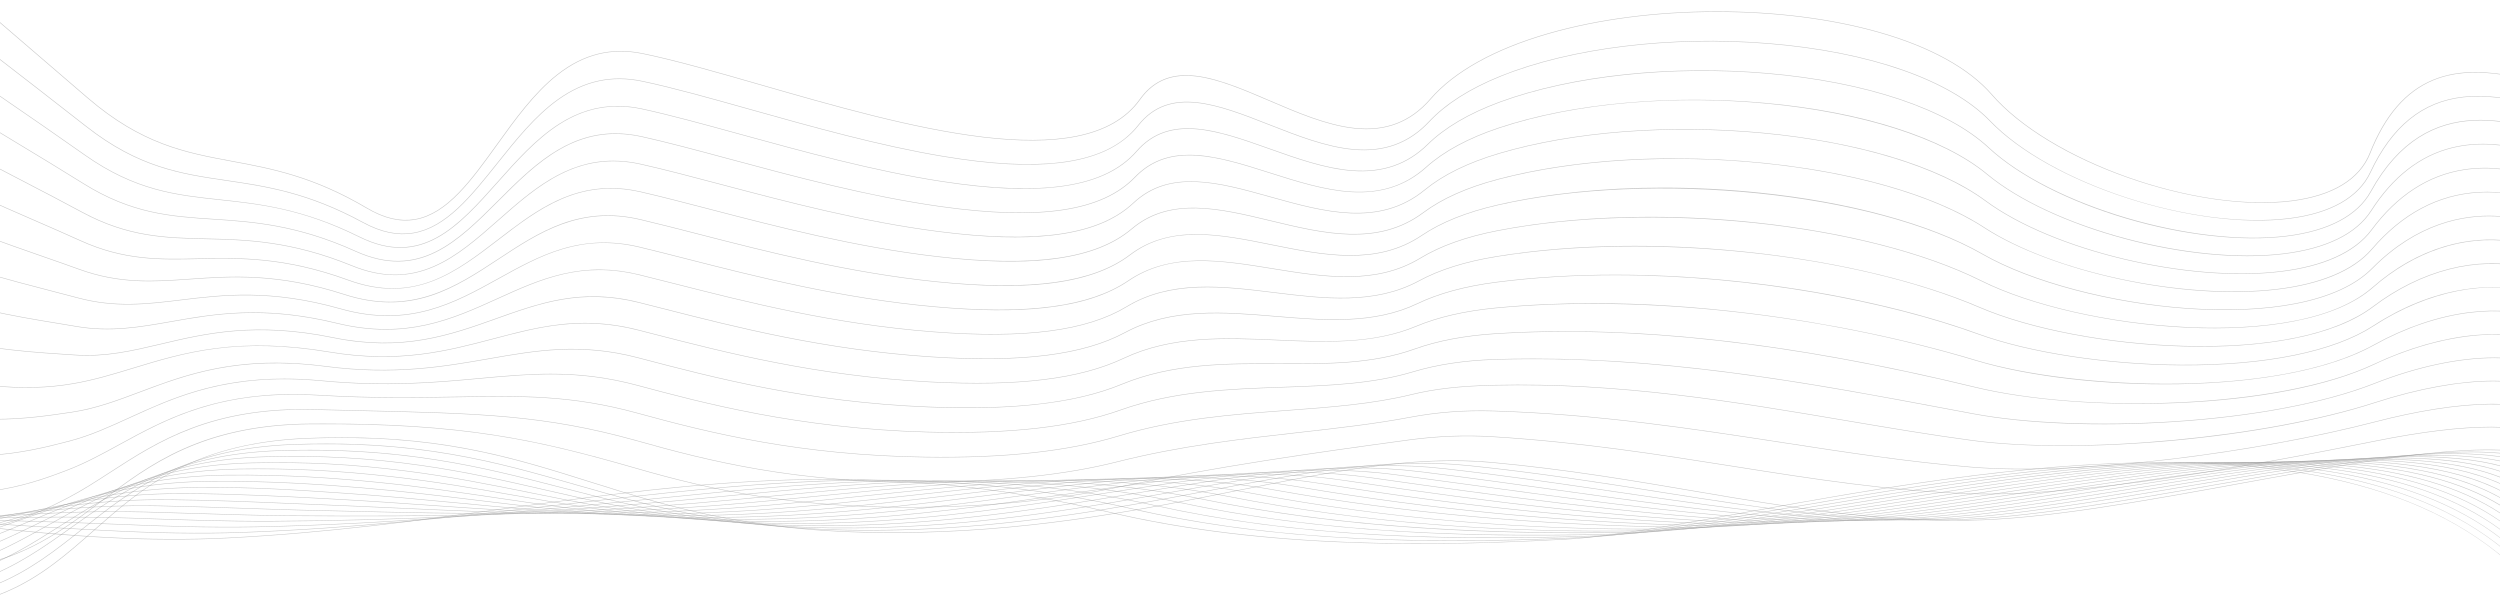 <svg width="1919" height="462" viewBox="0 0 1919 462" fill="none" xmlns="http://www.w3.org/2000/svg">
<g clip-path="url(#clip0_617_502)">
<path d="M-56.333 -31.426L67.323 74.896C108.972 110.707 142.454 116.941 177.903 123.54C208.658 129.265 240.463 135.187 281.722 159.573C294.95 167.39 306.985 170.228 318.521 168.249C343.099 164.03 361.633 138.259 381.256 110.972C395.277 91.474 409.778 71.311 427.566 57.284C447.769 41.352 469.277 36.005 493.328 40.932C518.724 46.135 550.51 55.285 584.158 64.972C694.553 96.751 831.949 136.303 874.763 76.273C884.403 62.752 896.59 57.747 910.402 57.747C929.431 57.747 951.552 67.239 974.415 77.05C996.01 86.317 1018.34 95.899 1039.55 98.221C1063.52 100.842 1082.6 93.519 1097.89 75.841C1116.12 54.764 1147.46 37.378 1188.51 25.56C1226.67 14.574 1271.37 8.76 1317.75 8.749H1317.91C1362.89 8.749 1405.93 14.232 1442.42 24.615C1481.66 35.783 1511.62 52.318 1529.05 72.435C1573.36 123.587 1685.05 163.24 1758.87 154.028C1790.27 150.108 1811.05 137.505 1818.97 117.571C1830.54 88.429 1846.46 70.004 1867.65 61.251C1877.98 56.981 1888.93 55.32 1900.12 55.32C1921.47 55.32 1943.68 61.379 1964.1 66.951C1978.5 70.879 1992.1 74.589 2003.9 75.775L2003.85 76.16C1991.99 74.97 1978.37 71.252 1963.96 67.321C1932.92 58.855 1897.75 49.258 1867.87 61.6C1846.8 70.303 1830.95 88.654 1819.42 117.692C1811.45 137.773 1790.54 150.474 1758.95 154.413C1724.22 158.745 1678.6 152.239 1633.81 136.56C1588.39 120.667 1550.08 97.377 1528.67 72.66C1511.3 52.61 1481.42 36.122 1442.27 24.984C1405.84 14.617 1362.84 9.142 1317.92 9.142H1317.76C1271.43 9.153 1226.79 14.959 1188.67 25.933C1147.71 37.724 1116.45 55.06 1098.28 76.07C1082.88 93.877 1063.65 101.25 1039.5 98.61C1018.2 96.28 995.829 86.683 974.202 77.4C934.951 60.558 897.882 44.65 875.181 76.475C832.173 136.781 694.572 97.175 584.01 65.345C550.372 55.662 518.595 46.516 493.219 41.313C469.339 36.417 447.973 41.737 427.904 57.568C410.163 71.56 395.681 91.699 381.674 111.174C361.995 138.535 343.408 164.38 318.625 168.634C306.951 170.637 294.793 167.779 281.451 159.892C240.272 135.553 208.515 129.642 177.803 123.925C142.283 117.314 108.734 111.069 66.985 75.172L-56.671 -31.15L-56.329 -31.418L-56.333 -31.426Z" fill="#8D8D8D" fill-opacity="0.5"/>
<path d="M-59.117 -0.347C-43.006 12.159 -27.027 24.498 -11.576 36.429C15.339 57.214 40.758 76.845 66.239 96.833C106.53 128.444 139 133.223 173.37 138.283C204.358 142.844 236.395 147.561 278.833 170.614C292.574 178.076 305.122 180.717 317.205 178.679C342.291 174.448 361.377 150.524 381.579 125.193C395.823 107.34 410.547 88.876 428.279 76.211C448.382 61.854 469.558 57.257 493.015 62.161C516.643 67.127 545.696 75.297 576.456 83.945C622.79 96.973 675.31 111.738 724.291 119.87C760.757 125.92 789.944 127.491 813.519 124.668C841.404 121.332 861.032 111.995 873.523 96.133C897.721 65.419 935.004 80.064 974.472 95.569C995.748 103.926 1017.75 112.57 1038.7 114.499C1062.36 116.677 1081.35 109.739 1096.78 93.282C1109.59 79.629 1128.06 67.873 1151.67 58.342C1205.74 36.522 1282.67 27.123 1357.46 33.201C1435.31 39.528 1497.43 61.27 1527.87 92.855C1574.35 141.063 1683.6 176.649 1757.1 167.514C1788.8 163.575 1810.29 151.396 1819.25 132.29C1835.92 96.755 1859.35 77.782 1890.88 74.29C1918.01 71.288 1946.2 80.1 1971.07 87.873C1982.23 91.361 1992.77 94.655 2001.81 96.366L2001.7 96.743C1992.63 95.024 1982.07 91.727 1970.9 88.235C1946.08 80.477 1917.95 71.68 1890.94 74.671C1859.6 78.144 1836.3 97.035 1819.69 132.426C1810.67 151.672 1789.04 163.937 1757.17 167.899C1722.54 172.204 1677.21 166.441 1632.81 152.088C1588.09 137.629 1549.7 116.129 1527.5 93.096C1497.13 61.597 1435.13 39.906 1357.41 33.59C1282.7 27.52 1205.87 36.903 1151.88 58.692C1128.33 68.2 1109.92 79.917 1097.16 93.523C1081.62 110.097 1062.48 117.085 1038.65 114.888C1017.61 112.948 995.573 104.291 974.263 95.919C934.985 80.488 897.887 65.917 873.917 96.343C867.493 104.501 858.932 111.073 848.474 115.88C838.71 120.363 826.97 123.451 813.581 125.053C789.953 127.88 760.714 126.309 724.191 120.251C675.177 112.115 622.643 97.346 576.294 84.315C545.544 75.67 516.5 67.504 492.886 62.538C469.591 57.669 448.557 62.239 428.583 76.506C410.899 89.133 396.194 107.573 381.969 125.407C361.709 150.808 342.571 174.798 317.29 179.06C305.079 181.121 292.413 178.461 278.563 170.94C236.205 147.931 204.215 143.221 173.28 138.668C138.833 133.597 106.297 128.81 65.902 97.113C40.426 77.125 15.002 57.494 -11.909 36.709C-27.36 24.778 -43.334 12.439 -59.45 -0.067L-59.122 -0.351L-59.117 -0.347Z" fill="#8D8D8D" fill-opacity="0.5"/>
<path d="M-61.902 30.728C-40.26 45.898 -19.554 60.131 0.468 73.897C22.955 89.359 44.198 103.961 65.151 118.765C103.959 146.185 135.337 149.545 168.562 153.103C198.381 156.295 232.181 159.916 275.95 181.658C323.443 205.255 351.841 173.351 381.897 139.574C396.351 123.331 411.298 106.539 428.973 95.203C443.417 85.944 458.302 81.352 474.072 81.352C480.144 81.352 486.344 82.032 492.706 83.385C514.476 88.079 540.736 95.301 568.536 102.946C616.547 116.148 670.968 131.116 723.141 139.099C800.838 150.991 848.232 143.649 872.292 115.989C883.462 103.16 896.908 98.505 911.813 98.505C930.922 98.505 952.427 106.158 974.629 114.056C995.587 121.515 1017.26 129.222 1037.94 130.774C1061.27 132.524 1080.16 125.967 1095.7 110.727C1108.89 97.789 1127.59 86.811 1151.28 78.105C1178.76 68.002 1212.36 60.691 1248.44 56.958C1283.3 53.353 1320.53 53.053 1356.09 56.094C1432.47 62.623 1494.67 83.467 1526.73 113.27C1574.42 157.602 1683.29 189.902 1755.16 181.035C1787.23 177.077 1809.51 165.309 1819.57 147.001C1863.37 67.286 1933.2 92.928 1979.41 109.895C1986.78 112.598 1993.73 115.153 1999.75 116.957L1999.59 117.322C1993.55 115.514 1986.59 112.959 1979.22 110.249C1933.18 93.344 1863.61 67.799 1820 147.161C1809.87 165.593 1787.47 177.442 1755.23 181.42C1720.7 185.683 1675.67 180.651 1631.71 167.615C1587.71 154.573 1549.32 134.857 1526.37 113.527C1494.39 83.794 1432.31 63.001 1356.04 56.479C1282.5 50.191 1206.02 58.408 1151.48 78.459C1127.86 87.142 1109.21 98.081 1096.07 110.976C1080.43 126.321 1061.4 132.924 1037.91 131.162C1017.14 129.607 995.44 121.884 974.449 114.414C935.113 100.418 897.958 87.196 872.687 116.214C859.53 131.341 839.57 140.293 811.661 143.583C788.167 146.352 759.189 145.01 723.065 139.48C670.863 131.489 616.428 116.521 568.398 103.311C540.603 95.67 514.353 88.449 492.597 83.759C469.871 78.913 449.161 82.755 429.282 95.503C411.659 106.803 396.731 123.576 382.297 139.795C352.103 173.721 323.586 205.764 275.717 181.98C232.039 160.277 199.745 156.82 168.515 153.48C135.223 149.914 103.774 146.546 64.857 119.053C43.904 104.249 22.666 89.646 0.178 74.189C-19.844 60.422 -40.545 46.19 -62.191 31.02L-61.883 30.724L-61.902 30.728Z" fill="#8D8D8D" fill-opacity="0.5"/>
<path d="M-64.686 61.807C-37.78 78.828 -13.126 93.714 10.711 108.11C29.308 119.341 46.868 129.945 64.058 140.698C101.237 163.952 131.445 165.935 163.421 168.031C193.587 170.011 227.781 172.251 273.051 192.698C321.628 214.638 351.043 185.239 382.182 154.114C407.682 128.627 433.938 102.39 472.437 102.386C478.742 102.386 485.37 103.09 492.387 104.614C512.191 108.989 535.591 115.292 560.368 121.969C610.052 135.358 666.364 150.532 721.977 158.333C798.591 169.081 845.956 161.934 871.047 135.844C883.096 123.334 897.293 118.851 912.863 118.851C931.934 118.851 953.068 125.574 974.871 132.512C1016.6 145.788 1059.75 159.515 1094.6 128.168C1108.18 115.95 1127.12 105.753 1150.87 97.863C1179.15 88.468 1211.88 82.071 1248.15 78.851C1282.69 75.783 1319.52 75.83 1354.68 78.987C1429.5 85.703 1491.78 105.641 1525.56 133.686C1575.15 174.864 1681.4 203.333 1752.93 194.603C1785.5 190.629 1808.64 179.258 1819.86 161.716C1836.57 135.58 1857.54 119.263 1882.19 113.216C1899.86 108.88 1919.19 109.63 1941.28 115.506C1959.93 120.468 1976.6 128.028 1989.99 134.102C1992.72 135.339 1995.29 136.502 1997.67 137.552L1997.45 137.894C1995.06 136.844 1992.49 135.677 1989.77 134.441C1962.86 122.238 1922.2 103.797 1882.33 113.585C1857.81 119.601 1836.93 135.856 1820.28 161.895C1808.99 179.55 1785.73 190.994 1753.01 194.988C1735.33 197.146 1715.38 197.135 1693.72 194.949C1672.96 192.857 1651.65 188.887 1630.39 183.155C1587.17 171.504 1548.85 153.573 1525.23 133.962C1455.76 76.281 1270.43 58.579 1151.06 98.229C1127.37 106.096 1108.5 116.257 1094.96 128.432C1079.26 142.556 1060.37 148.774 1037.23 147.437C1016.76 146.255 995.383 139.453 974.715 132.877C935.279 120.332 898.034 108.479 871.437 136.089C846.227 162.303 798.714 169.494 721.911 158.722C666.264 150.917 609.933 135.736 560.235 122.347C535.467 115.674 512.072 109.37 492.283 104.995C442.742 94.219 412.153 124.797 382.572 154.363C351.304 185.616 321.771 215.14 272.847 193.04C227.667 172.636 193.53 170.396 163.411 168.42C131.36 166.317 101.085 164.333 63.797 141.009C46.612 130.26 29.051 119.652 10.455 108.425C-13.387 94.029 -38.041 79.139 -64.952 62.114L-64.662 61.807H-64.686Z" fill="#8D8D8D" fill-opacity="0.5"/>
<path d="M-67.47 92.882C-35.471 111.136 -7.538 125.664 19.477 139.714C34.648 147.6 48.973 155.051 62.97 162.63C98.353 181.786 127.288 182.436 157.924 183.124C188.512 183.808 223.182 184.586 270.163 203.742C292.764 212.954 312.705 213.16 332.926 204.387C350.815 196.626 366.166 183.093 382.42 168.767C407.787 146.403 433.895 123.397 470.722 123.393C477.464 123.393 484.553 124.163 492.074 125.847C510.138 129.895 531.058 135.432 553.208 141.293C604.189 154.779 661.969 170.065 720.818 177.575C796.32 187.207 843.666 180.258 869.812 155.708C882.645 143.684 898.072 138.469 918.36 139.302C936.263 140.037 955.187 145.333 975.223 150.945C1016.22 162.42 1058.61 174.285 1093.5 145.617C1107.49 134.122 1126.65 124.707 1150.45 117.634C1206.98 100.834 1280.89 95.102 1353.23 101.911C1388.25 105.209 1421.95 111.47 1450.68 120.021C1481.3 129.137 1506.1 140.604 1524.39 154.11C1575.7 192.002 1679.2 216.785 1750.37 208.229C1783.57 204.24 1807.7 193.246 1820.15 176.435C1839.79 149.933 1863.74 134.336 1891.36 130.07C1930.69 123.996 1969.74 141.993 1995.59 158.158L1995.3 158.465C1969.53 142.347 1930.6 124.4 1891.45 130.447C1863.97 134.69 1840.12 150.229 1820.55 176.63C1814.06 185.395 1804.48 192.601 1792.09 198.045C1780.53 203.124 1766.52 206.678 1750.44 208.611C1679.14 217.181 1575.48 192.356 1524.07 154.394C1488.54 128.16 1426.25 109.168 1353.17 102.293C1280.91 95.491 1207.08 101.215 1150.62 117.995C1126.88 125.049 1107.77 134.433 1093.83 145.889C1058.74 174.732 1016.2 162.825 975.066 151.31C935.493 140.235 898.12 129.77 870.164 155.961C855.824 169.424 835.408 177.505 807.742 180.674C784.461 183.342 756.001 182.451 720.737 177.952C661.85 170.439 604.051 155.148 553.056 141.658C530.911 135.798 509.996 130.264 491.941 126.22C443.611 115.386 412.676 142.654 382.762 169.027C366.484 183.38 351.105 196.933 333.145 204.73C323.481 208.926 313.997 211.026 304.158 211.154C293.149 211.298 281.955 208.988 269.944 204.088C223.064 184.975 188.446 184.197 157.905 183.513C127.198 182.824 98.196 182.175 62.7 162.957C48.707 155.382 34.382 147.931 19.216 140.044C-7.804 125.994 -35.742 111.462 -67.751 93.205L-67.48 92.886L-67.47 92.882Z" fill="#8D8D8D" fill-opacity="0.5"/>
<path d="M1285.64 121.577C1377.8 121.577 1471.34 140.655 1523.22 174.526C1576.01 208.999 1676.57 230.255 1747.38 221.91C1781.38 217.901 1806.64 207.265 1820.45 191.146C1843.79 163.886 1871.46 149.175 1902.71 147.413C1920.16 146.429 1938.83 149.696 1956.69 156.855C1970.61 162.436 1984.03 170.423 1993.5 178.764L1993.16 179.029C1978.76 166.348 1943.51 145.5 1902.74 147.798C1871.65 149.552 1844.09 164.209 1820.83 191.368C1813.64 199.775 1803.42 206.705 1790.47 211.966C1778.39 216.878 1763.91 220.35 1747.45 222.291C1712.66 226.39 1669.88 223.547 1626.97 214.28C1585.54 205.336 1547.62 190.952 1522.92 174.825C1444.39 123.548 1270.22 106.228 1150.19 137.758C1126.41 144.003 1107.07 152.613 1092.72 163.338C1057.7 189.517 1015.94 179.445 975.556 169.704C935.802 160.118 898.258 151.061 868.914 175.824C853.981 188.459 833.332 196.112 805.794 199.223C782.584 201.848 754.39 201.179 719.592 197.178C656.842 189.968 594.706 173.783 544.775 160.779C525.651 155.797 507.582 151.092 491.632 147.437C444.433 136.614 413.151 160.643 382.895 183.882C366.893 196.174 350.344 208.883 331.853 215.882C321.894 219.65 312.154 221.525 302.067 221.618C290.769 221.712 279.323 219.6 267.074 215.128C218.25 197.31 183.063 198.111 152.018 198.819C122.774 199.484 95.151 200.113 61.645 184.893C50.403 179.787 38.929 174.798 26.785 169.513C-1.48 157.221 -33.513 143.284 -70.506 124.279L-70.254 123.949C-33.275 142.945 -1.247 156.875 27.008 169.167C39.157 174.452 50.631 179.441 61.878 184.551C95.274 199.717 122.831 199.091 152.009 198.426C183.101 197.718 218.345 196.913 267.269 214.77C317.917 233.257 349.323 209.135 382.567 183.594C407.744 164.255 433.638 144.368 468.831 144.368C476.058 144.368 483.674 145.205 491.756 147.059C507.715 150.719 525.784 155.424 544.913 160.406C594.824 173.406 656.942 189.583 719.649 196.789C794.015 205.336 841.333 198.585 868.567 175.548C881.505 164.629 896.666 159.503 916.108 159.5C916.892 159.5 917.681 159.507 918.479 159.523C936.633 159.9 955.605 164.477 975.689 169.319C1015.95 179.029 1057.58 189.069 1092.4 163.038C1106.8 152.274 1126.19 143.637 1150.04 137.373C1190.93 126.632 1238.1 121.557 1285.64 121.553V121.577Z" fill="#8D8D8D" fill-opacity="0.5"/>
<path d="M1276.54 144.034C1300.75 144.034 1325.49 145.294 1350.21 147.845C1384.46 151.376 1416.67 157.182 1445.94 165.1C1476.16 173.274 1501.77 183.314 1522.05 194.946C1559.05 216.159 1620.83 232.511 1679.46 236.606C1710.14 238.748 1738.74 237.446 1762.18 232.845C1788.44 227.689 1808.14 218.612 1820.74 205.865C1855.37 170.847 1891.24 164.695 1915.24 165.698C1950.3 167.165 1979.3 184.186 1991.41 199.379L1991.01 199.593C1978.97 184.477 1950.1 167.546 1915.22 166.087C1891.33 165.088 1855.61 171.22 1821.11 206.11C1808.44 218.924 1788.65 228.047 1762.29 233.222C1738.79 237.834 1710.14 239.137 1679.41 236.995C1650.52 234.976 1620.48 230.006 1592.56 222.626C1564.55 215.222 1540.07 205.764 1521.77 195.268C1438.78 147.686 1268.42 130.408 1149.76 157.536C1125.95 162.98 1106.38 170.808 1091.6 180.806C1056.76 204.376 1015.79 196.097 976.168 188.09C936.191 180.013 898.433 172.383 867.655 195.712C852.123 207.518 831.246 214.747 803.831 217.804C780.669 220.39 752.737 219.939 718.433 216.427C651.502 209.579 587.593 193.137 536.246 179.923C520.192 175.794 505.026 171.889 491.314 168.677C445.155 157.855 413.503 178.726 382.886 198.908C366.465 209.731 349.489 220.926 330.484 227.09C309.151 234.008 287.471 233.712 264.204 226.192C213.162 209.688 177.304 212.219 145.67 214.448C118.018 216.4 91.905 218.239 60.59 206.853C51.748 203.637 42.787 200.522 33.294 197.221C2.986 186.678 -31.366 174.728 -73.272 155.382L-73.039 155.043C-31.157 174.378 3.185 186.324 33.479 196.863C42.972 200.164 51.938 203.283 60.78 206.499C91.986 217.843 118.042 216.007 145.628 214.059C177.314 211.823 213.233 209.291 264.38 225.826C315.988 242.513 349.846 220.191 382.591 198.605C397.928 188.494 413.788 178.037 431.296 171.672C450.957 164.524 470.632 163.42 491.447 168.3C505.168 171.516 520.334 175.42 536.393 179.55C587.726 192.756 651.606 209.194 718.499 216.038C791.687 223.528 838.981 216.975 867.336 195.42C881.224 184.889 897.992 179.772 918.583 179.772C918.612 179.772 918.64 179.772 918.674 179.772C937.104 179.783 957.026 183.812 976.287 187.705C1015.8 195.688 1056.65 203.944 1091.31 180.499C1106.14 170.466 1125.77 162.611 1149.64 157.155C1187.65 148.464 1231.17 144.034 1276.54 144.03V144.034Z" fill="#8D8D8D" fill-opacity="0.5"/>
<path d="M1266.61 166.456C1293.57 166.456 1321.18 167.926 1348.65 170.893C1417.04 178.274 1478.2 194.066 1520.88 215.361C1559.25 234.505 1619.4 248.182 1677.86 251.052C1716.18 252.93 1785.75 251.476 1821.04 220.572C1838.22 205.53 1856.85 194.945 1876.41 189.12C1893.46 184.033 1910.75 182.657 1927.77 185.017C1959.65 189.443 1981.65 205.768 1989.32 219.989L1988.89 220.144C1981.27 206.02 1959.39 189.796 1927.69 185.398C1891.05 180.316 1853.3 192.9 1821.39 220.836C1807.68 232.841 1787.25 241.544 1760.68 246.7C1736.99 251.297 1708.34 252.934 1677.83 251.437C1649.22 250.033 1619.39 245.938 1591.56 239.6C1563.85 233.284 1539.32 225.017 1520.63 215.692C1431.1 171.022 1268.01 154.152 1149.34 177.294C1125.52 181.937 1105.73 188.992 1090.5 198.251C1055.94 219.273 1015.77 212.736 976.929 206.417C936.681 199.868 898.666 193.685 866.405 215.575C850.265 226.561 829.156 233.362 801.879 236.368C778.735 238.919 751.064 238.686 717.288 235.652C645.824 229.236 580.219 212.491 527.504 199.036C514.562 195.735 502.341 192.612 491.005 189.894C445.783 179.048 415.128 196.053 382.672 214.054C348.929 232.771 314.035 252.125 261.339 237.227C207.769 222.081 171.147 226.533 138.833 230.457C112.925 233.607 88.456 236.578 59.54 228.789C52.826 226.981 46.084 225.242 38.948 223.403C6.987 215.159 -29.242 205.814 -76.032 186.46L-75.818 186.114C-29.061 205.456 7.148 214.797 39.091 223.034C46.227 224.873 52.969 226.615 59.687 228.423C88.499 236.185 112.915 233.218 138.762 230.076C171.132 226.141 207.817 221.684 261.496 236.862C313.964 251.697 348.758 232.398 382.406 213.736C398.009 205.083 414.139 196.131 431.657 190.924C451.285 185.087 470.741 184.628 491.138 189.52C502.479 192.239 514.704 195.361 527.646 198.663C580.343 212.114 645.924 228.851 717.34 235.264C789.302 241.723 836.572 235.369 866.101 215.272C880.664 205.39 897.944 200.389 918.935 199.989C937.664 199.627 957.672 202.886 977.019 206.032C1015.76 212.336 1055.82 218.853 1090.21 197.936C1105.49 188.642 1125.35 181.568 1149.23 176.913C1184.84 169.968 1224.94 166.452 1266.62 166.452L1266.61 166.456Z" fill="#8D8D8D" fill-opacity="0.5"/>
<path d="M1254.4 188.735C1284.87 188.735 1315.99 190.508 1347.05 194.016C1412.99 201.467 1474.31 216.298 1519.71 235.781C1558.75 252.534 1618.7 263.932 1676.16 265.522C1741.6 267.334 1793.16 256.597 1821.34 235.287C1858.35 207.304 1901.17 196.303 1938.81 205.103C1963.23 210.811 1981.78 224.41 1987.22 240.603L1986.77 240.708C1981.36 224.648 1962.94 211.15 1938.68 205.48C1901.2 196.719 1858.55 207.689 1821.67 235.579C1806.88 246.763 1785.79 255.038 1759.01 260.179C1734.75 264.834 1706.87 266.766 1676.15 265.915C1618.62 264.32 1558.59 252.911 1519.49 236.131C1422.4 194.467 1266.55 178.041 1148.91 197.069C1125.12 200.918 1105.09 207.191 1089.39 215.715C1055.21 234.26 1015.87 229.419 977.836 224.733C939.052 219.958 898.942 215.019 865.151 235.454C834.277 254.186 786.927 260.366 716.133 254.898C639.771 248.999 572.56 231.892 518.552 218.146C508.751 215.649 499.495 213.292 490.682 211.134C446.248 200.234 415.094 214.377 382.111 229.353C347.551 245.044 311.817 261.268 258.46 248.291C202.039 234.568 164.561 241.186 131.497 247.023C107.489 251.262 84.811 255.267 58.475 250.749C53.691 249.928 48.935 249.147 43.899 248.318C10.607 242.847 -27.133 236.648 -78.812 217.558L-78.617 217.204C-26.99 236.275 10.721 242.473 43.989 247.941C49.025 248.769 53.781 249.551 58.57 250.372C84.807 254.871 107.437 250.877 131.393 246.646C150.065 243.348 170.153 239.802 194.252 239.802C212.891 239.802 233.934 241.921 258.593 247.922C311.76 260.856 347.403 244.671 381.878 229.018C398.527 221.459 414.253 214.319 431.828 210.24C451.745 205.616 470.489 205.783 490.815 210.769C499.628 212.931 508.884 215.287 518.69 217.784C572.674 231.527 639.861 248.625 716.176 254.521C786.841 259.977 834.087 253.825 864.866 235.151C880.103 225.935 897.901 221.054 919.277 220.222C938.329 219.483 958.451 221.96 977.907 224.356C1015.86 229.03 1055.1 233.86 1089.12 215.396C1104.88 206.845 1124.97 200.549 1148.82 196.691C1179.16 191.784 1212.1 189.124 1246.74 188.782C1249.29 188.758 1251.85 188.743 1254.41 188.743L1254.4 188.735Z" fill="#8D8D8D" fill-opacity="0.5"/>
<path d="M1240.01 210.874C1274.18 210.874 1309.64 212.993 1345.42 217.228C1408.4 224.679 1469.88 238.523 1518.53 256.205C1558.07 270.574 1617.79 279.693 1674.39 280.008C1739.04 280.369 1791.34 269.714 1821.64 250.006C1843.93 235.513 1867.1 226.195 1890.51 222.318C1911.09 218.908 1930.78 219.985 1947.46 225.433C1957.75 228.793 1966.61 233.813 1973.1 239.95C1979.63 246.129 1983.78 253.483 1985.12 261.217L1984.65 261.272C1981.95 245.6 1968.33 232.67 1947.29 225.795C1910.76 213.864 1863.9 223.03 1821.94 250.313C1791.55 270.076 1739.15 280.75 1674.39 280.4C1617.73 280.085 1557.94 270.951 1518.34 256.562C1449.9 231.69 1345.29 211.243 1239.88 211.243C1209.18 211.243 1178.44 212.974 1148.48 216.835C1124.75 219.892 1104.49 225.39 1088.26 233.172C1054.57 249.322 1016.11 246.11 978.915 243.006C939.764 239.736 899.284 236.357 863.882 255.33C831.678 272.65 784.361 278.623 714.969 274.136C633.338 268.855 564.649 251.309 509.454 237.212C502.793 235.513 496.502 233.903 490.359 232.363C446.486 221.354 414.686 232.713 381.014 244.737C345.774 257.325 309.332 270.34 255.581 259.335C195.977 247.132 157.601 256.216 123.748 264.227C101.788 269.422 81.049 274.334 57.421 272.689C54.423 272.479 51.406 272.281 48.355 272.078C13.985 269.807 -24.966 267.229 -81.582 248.641L-81.406 248.279C-24.857 266.848 14.056 269.422 48.393 271.693C51.444 271.896 54.461 272.094 57.459 272.304C80.996 273.941 101.698 269.041 123.61 263.854C157.525 255.827 195.962 246.732 255.69 258.958C309.284 269.928 345.65 256.94 380.819 244.379C404.922 235.769 428.07 227.502 455.371 227.502C466.303 227.502 477.896 228.828 490.492 231.986C496.64 233.529 502.93 235.136 509.592 236.835C564.763 250.924 633.423 268.462 715.002 273.743C784.28 278.227 831.503 272.269 863.616 254.999C899.156 235.948 939.722 239.335 978.957 242.614C1016.07 245.713 1054.46 248.921 1088.01 232.833C1104.3 225.029 1124.61 219.514 1148.4 216.45C1177.22 212.736 1208.04 210.878 1240 210.878L1240.01 210.874Z" fill="#8D8D8D" fill-opacity="0.5"/>
<path d="M1222.8 232.736C1261.44 232.736 1301.89 235.338 1343.77 240.533C1403.6 247.953 1463.63 260.436 1517.37 276.625C1592.24 299.183 1748.12 305.763 1821.95 264.725C1846.19 251.251 1871.78 242.575 1895.94 239.627C1918.01 236.94 1938 238.997 1953.75 245.577C1972.04 253.218 1982.43 266.09 1983.01 281.82L1982.54 281.832C1981.96 266.25 1971.66 253.498 1953.53 245.923C1937.87 239.378 1917.98 237.333 1896.01 240.012C1871.92 242.948 1846.4 251.605 1822.22 265.044C1789.6 283.177 1736.45 293.774 1672.58 294.886C1615.75 295.874 1557.67 289.181 1517.2 276.99C1397.59 240.949 1259.59 225.849 1148.05 236.598C1124.45 238.873 1103.96 243.59 1087.15 250.621C1054.05 264.461 1016.53 262.816 980.245 261.221C940.662 259.483 899.73 257.687 862.633 275.194C828.97 291.13 781.686 296.904 713.824 293.362C626.572 288.808 556.567 270.741 500.317 256.228C496.835 255.33 493.409 254.447 490.05 253.584C446.396 242.377 413.669 251.021 379.023 260.171C343.322 269.602 306.405 279.351 252.721 270.379C181.761 258.523 141.399 270.827 102.368 282.726C86.959 287.424 72.406 291.861 56.428 294.626C17.159 301.419 -24.937 296.963 -84.332 279.728L-84.175 279.362C-24.87 296.574 17.145 301.026 56.323 294.248C72.268 291.491 86.807 287.058 102.197 282.364C121.377 276.516 141.214 270.469 165.198 267.354C192.361 263.823 221.02 264.69 252.816 270.002C306.381 278.954 343.237 269.217 378.876 259.806C401.853 253.736 423.998 247.891 449.037 247.891C461.832 247.891 475.378 249.415 490.193 253.218C493.552 254.082 496.977 254.964 500.46 255.863C556.686 270.372 626.662 288.431 713.857 292.981C781.619 296.519 828.823 290.76 862.395 274.863C899.612 257.298 940.615 259.098 980.269 260.84C1018.16 262.505 1053.95 264.076 1086.93 250.282C1103.79 243.228 1124.34 238.499 1147.99 236.217C1172.04 233.899 1197.02 232.744 1222.79 232.74L1222.8 232.736Z" fill="#8D8D8D" fill-opacity="0.5"/>
<path d="M1202.13 254.26C1294.61 254.26 1397.96 268.372 1516.19 297.04C1599.91 317.343 1748.58 314.127 1822.25 279.436C1848.59 267.031 1875.6 259.323 1900.35 257.149C1923.61 255.108 1943.62 257.947 1958.21 265.359C1966 269.321 1971.92 274.454 1975.79 280.622C1979.8 286.999 1981.52 294.334 1980.89 302.418L1980.42 302.395C1981.64 286.474 1973.87 273.782 1957.95 265.689C1946.29 259.763 1931.44 256.866 1914.69 256.866C1887.14 256.866 1854.48 264.701 1822.48 279.77C1787.44 296.27 1733.55 306.777 1670.72 309.367C1614.31 311.689 1556.49 307.221 1516.05 297.413C1374.09 262.99 1253.58 249.559 1147.62 256.356C1124.22 257.857 1103.5 261.797 1086.02 268.069C1053.65 279.685 1018.81 279.533 981.913 279.374C941.793 279.199 900.306 279.02 861.364 295.061C842.635 302.799 820.608 307.929 794.02 310.74C770.516 313.225 743.904 313.832 712.66 312.591C619.498 308.897 548.376 290.211 491.224 275.197L489.718 274.8C445.664 263.228 411.484 269.216 375.293 275.559C341.217 281.532 302.595 288.298 249.827 281.415C182.977 272.697 142.939 287.746 107.613 301.026C90.072 307.621 73.499 313.847 55.321 316.554C19.863 321.831 -20.328 327.812 -87.121 310.798L-86.979 310.425C-20.3 327.411 19.829 321.438 55.236 316.169C73.357 313.47 89.9 307.252 107.418 300.668C135.503 290.11 166.567 278.436 211.675 278.436C223.406 278.436 236.077 279.226 249.903 281.03C302.58 287.902 341.156 281.143 375.194 275.178C411.446 268.823 445.688 262.823 489.86 274.427L491.366 274.824C548.49 289.83 619.583 308.508 712.679 312.198C778.75 314.816 825.93 309.259 861.146 294.707C900.187 278.623 941.732 278.802 981.908 278.981C1018.75 279.14 1053.54 279.292 1085.82 267.707C1103.35 261.419 1124.12 257.468 1147.57 255.963C1165.33 254.824 1183.5 254.252 1202.11 254.252L1202.13 254.26Z" fill="#8D8D8D" fill-opacity="0.5"/>
<path d="M1914.63 274.459C1933.69 274.459 1949.88 277.857 1961.43 284.775C1975.65 293.288 1981.65 306.513 1978.78 323.025L1978.31 322.971C1981.15 306.611 1975.22 293.509 1961.15 285.09C1949.68 278.219 1933.58 274.844 1914.63 274.844C1888.01 274.844 1855.75 281.509 1822.76 294.509C1785.02 309.379 1730.38 319.801 1668.89 323.853C1611.68 327.625 1555.56 325.436 1514.92 317.849C1508.06 316.57 1501.13 315.267 1494.12 313.949C1389.78 294.342 1271.53 272.121 1147.2 276.127C1124.12 276.87 1103.16 280.035 1084.91 285.526C1053.47 294.991 1019.84 296.173 984.241 297.422C943.394 298.853 901.161 300.334 860.119 314.932C823.445 328.018 774.835 333.544 711.52 331.829C612.613 329.15 538.475 309.22 489.413 296.033C443.683 283.741 408.552 286.965 367.877 290.698C334.646 293.747 296.988 297.204 246.972 292.471C176.169 285.771 135.522 304.347 99.66 320.738C84.365 327.73 69.917 334.333 54.29 338.498C14.674 349.052 -23.516 356.596 -89.872 341.897L-89.749 341.52C-23.521 356.192 14.598 348.663 54.143 338.129C69.727 333.976 84.156 327.38 99.431 320.4C130.191 306.342 164.471 290.678 218.222 290.678C227.254 290.678 236.823 291.122 247.034 292.086C296.998 296.815 334.627 293.362 367.834 290.313C386.806 288.571 404.58 286.941 422.777 286.941C443.649 286.941 465.087 289.084 489.57 295.668C538.603 308.851 612.703 328.769 711.543 331.444C774.787 333.155 823.326 327.641 859.934 314.579C901.056 299.953 943.337 298.468 984.227 297.037C1019.79 295.788 1053.38 294.61 1084.76 285.164C1103.06 279.658 1124.06 276.485 1147.19 275.742C1157.13 275.423 1167.04 275.267 1176.89 275.267C1290.41 275.267 1398.21 295.528 1494.24 313.571C1501.25 314.89 1508.18 316.192 1515.04 317.472C1594.75 332.35 1740.66 326.439 1822.57 294.163C1855.61 281.143 1887.94 274.466 1914.65 274.466L1914.63 274.459Z" fill="#8D8D8D" fill-opacity="0.5"/>
<path d="M1914.11 292.281C1935.41 292.281 1952.65 296.115 1963.87 303.861C1970.14 308.186 1974.43 313.669 1976.63 320.155C1978.92 326.921 1978.93 334.819 1976.68 343.624L1976.21 343.542C1980.65 326.256 1976.39 313.004 1963.57 304.157C1952.43 296.469 1935.29 292.662 1914.12 292.662C1888.51 292.662 1857.01 298.23 1823.03 309.239C1781.99 322.543 1726.59 332.871 1667.06 338.323C1609.39 343.6 1553.52 343.585 1513.77 338.277C1482.11 334.049 1450.35 328.675 1416.73 322.986C1331.52 308.57 1243.41 293.661 1146.78 295.893C1120.8 296.492 1101.38 298.681 1083.79 302.982C1053.72 310.34 1021.82 312.708 988.051 315.216C946.036 318.335 902.586 321.563 858.856 334.808C819.914 346.633 771.342 351.953 710.365 351.07C614.523 349.682 545.896 332.895 489.095 317.266C438.276 303.282 399.249 303.993 349.846 304.892C320.093 305.432 286.374 306.047 244.097 303.523C169.218 299.055 128.195 321.497 92.005 341.298C78.892 348.473 66.51 355.247 53.235 360.431C16.651 374.722 -22.029 386.435 -92.642 372.983L-92.533 372.606C-22.072 386.03 16.527 374.341 53.031 360.085C66.273 354.913 78.645 348.142 91.739 340.979C124.832 322.873 161.963 302.566 225.249 302.562C231.302 302.562 237.583 302.749 244.131 303.138C286.383 305.658 320.093 305.047 349.831 304.507C399.282 303.608 438.342 302.897 489.242 316.904C546.01 332.521 614.59 349.301 710.37 350.685C771.29 351.564 819.805 346.256 858.689 334.446C902.482 321.186 945.96 317.958 988.009 314.835C1021.76 312.331 1053.63 309.963 1083.66 302.617C1101.28 298.304 1120.74 296.115 1146.76 295.512C1243.45 293.276 1331.59 308.189 1416.82 322.613C1450.44 328.302 1482.19 333.672 1513.84 337.899C1598.11 349.149 1739.62 335.866 1822.85 308.885C1856.86 297.861 1888.43 292.288 1914.1 292.288L1914.11 292.281Z" fill="#8D8D8D" fill-opacity="0.5"/>
<path d="M1913.44 310.005C1937.47 310.005 1955.08 314.26 1965.83 322.671C1977.65 331.926 1980.6 345.906 1974.57 364.218L1974.1 364.117C1980.08 345.953 1977.19 332.101 1965.5 322.951C1954.32 314.205 1935.61 309.99 1909.88 310.425C1885.72 310.834 1855.79 315.516 1823.31 323.97C1777.94 335.78 1720.33 346.28 1665.27 352.778C1604.79 359.917 1552 361.967 1512.63 358.704C1464.68 354.73 1417.95 347.547 1368.48 339.941C1298.75 329.22 1226.64 318.133 1146.35 315.66C1124.39 314.983 1102.97 316.589 1082.68 320.435C1055.58 325.572 1027.2 328.769 997.15 332.152C952.374 337.196 906.069 342.406 857.606 354.675C817.938 364.739 769.404 369.849 709.22 370.304C612.014 371.039 544.466 354.267 488.786 338.494C417.869 318.638 367.62 317.491 276.406 315.407C265.207 315.15 253.628 314.886 241.232 314.571C162.214 312.553 121.092 339.167 84.812 362.647C73.76 369.799 63.322 376.557 52.19 382.363C18.475 399.956 -20.694 416.125 -95.403 404.07L-95.312 403.689C-20.775 415.717 18.299 399.586 51.933 382.037C63.042 376.238 73.471 369.491 84.513 362.344C103.08 350.328 122.28 337.903 146.967 328.582C172.776 318.841 200.937 314.073 232.813 314.073C235.597 314.073 238.405 314.108 241.246 314.182C253.642 314.497 265.221 314.761 276.415 315.018C367.677 317.102 417.95 318.25 488.938 338.129C543.402 353.559 609.24 369.943 703.081 369.943C705.12 369.943 707.148 369.935 709.215 369.919C769.352 369.464 817.843 364.358 857.463 354.306C905.964 342.029 952.289 336.814 997.083 331.771C1027.12 328.388 1055.49 325.195 1082.57 320.062C1102.9 316.208 1124.36 314.598 1146.36 315.275C1226.7 317.748 1298.82 328.839 1368.56 339.56C1418.02 347.166 1464.75 354.349 1512.68 358.319C1599.92 365.548 1737.76 345.829 1823.17 323.604C1855.69 315.143 1885.67 310.453 1909.87 310.044C1911.07 310.025 1912.27 310.013 1913.44 310.013V310.005Z" fill="#8D8D8D" fill-opacity="0.5"/>
<path d="M249.642 325.175C299.387 325.175 340.343 327.87 377.773 333.579C415.393 339.315 448.077 347.691 488.624 359.349C544.319 375.46 609.449 390.226 708.056 389.145C761.042 388.565 810.892 383.526 856.228 374.162C936.358 357.634 1005.65 347.78 1081.48 337.499C1103.19 334.555 1124.88 333.726 1145.96 335.033C1213.26 339.202 1272.91 348.64 1330.59 357.767C1391.81 367.454 1449.64 376.604 1511.51 378.739C1596.83 381.682 1730.42 357.078 1823.47 338.319C1858.85 331.187 1888.76 327.598 1912.37 327.629C1938.68 327.672 1957.23 332.26 1967.49 341.263C1978.38 350.821 1980.05 365.474 1972.45 384.817L1972 384.696C1979.54 365.497 1977.91 350.973 1967.14 341.527C1956.97 332.607 1938.55 328.061 1912.37 328.018C1888.8 327.975 1858.93 331.572 1823.59 338.696C1730.5 357.463 1596.88 382.067 1511.49 379.127C1449.59 376.993 1391.74 367.838 1330.5 358.148C1272.83 349.025 1213.2 339.587 1145.92 335.422C1124.88 334.119 1103.23 334.948 1081.56 337.884C1005.74 348.165 936.457 358.016 856.342 374.539C810.972 383.911 761.08 388.954 708.061 389.534C609.372 390.611 544.2 375.841 488.463 359.715C414.686 338.506 357.424 324.674 238.358 325.607C155.225 326.26 114.274 357.308 78.141 384.7C68.985 391.641 60.333 398.202 51.13 404.28C35.812 414.398 16.76 425.621 -8.388 432.127C-34.169 438.796 -63.541 439.784 -98.173 435.141L-98.097 434.756C-19.597 445.275 19.938 424.381 50.831 403.973C60.02 397.902 68.662 391.35 77.813 384.408C96.4 370.316 115.619 355.745 140.71 344.533C169.16 331.825 201.094 325.502 238.343 325.21C242.159 325.179 245.922 325.163 249.632 325.163L249.642 325.175Z" fill="#8D8D8D" fill-opacity="0.5"/>
<path d="M262.318 335.71C345.147 335.71 397.79 352.295 453.228 369.759C518.011 390.168 585.003 411.272 706.897 408.378C800.971 406.146 880.417 390.226 950.507 376.184C1010.71 364.121 1064.07 353.431 1115.09 353.431C1125.32 353.431 1135.46 353.862 1145.55 354.799C1202.97 360.131 1253.36 368.725 1302.09 377.035C1371.43 388.861 1436.92 400.029 1510.35 399.166C1568.22 398.486 1645.04 384.486 1719.33 370.949C1831.98 350.421 1938.38 331.031 1968.56 359.264C1979.23 369.242 1979.81 384.334 1970.35 405.411L1969.9 405.279C1979.3 384.35 1978.74 369.382 1968.2 359.524C1957.45 349.464 1936.88 345.501 1909.74 345.498C1861.2 345.498 1791.61 358.179 1719.43 371.334C1645.12 384.879 1568.28 398.882 1510.36 399.563C1436.88 400.422 1371.36 389.254 1301.99 377.424C1253.28 369.118 1202.9 360.524 1145.5 355.196C1085.25 349.6 1022.86 362.099 950.626 376.572C880.512 390.622 801.042 406.543 706.916 408.779C584.927 411.676 517.892 390.556 453.061 370.133C391.913 350.868 334.152 332.673 235.493 336.662C148.345 340.189 109.57 374.352 72.074 407.395C31.755 442.922 -6.331 476.478 -100.929 466.239L-100.867 465.854C-6.512 476.066 31.493 442.58 71.727 407.13C90.261 390.801 109.428 373.913 134.795 360.738C163.445 345.859 196.376 337.856 235.474 336.274C244.777 335.896 253.718 335.717 262.328 335.717L262.318 335.71Z" fill="#8D8D8D" fill-opacity="0.5"/>
<path d="M250.345 340.516C284.098 340.516 315.105 343.11 346.315 348.473C381.137 354.43 410.776 362.923 442.153 371.91C507.036 390.498 574.128 409.716 692.491 406.516C781.43 404.07 857.872 389.631 925.321 376.892C999.844 362.814 1064.2 350.658 1127.1 357.164C1180.38 362.659 1228.25 370.219 1274.54 377.525C1314.44 383.825 1352.13 389.779 1390.58 393.994C1428.59 398.163 1464.36 399.711 1499.96 398.731C1555.48 397.374 1628.2 384.611 1698.53 372.264C1755.57 362.25 1814.56 351.899 1862.08 348.189C1887.64 346.194 1908.08 346.213 1924.55 348.239C1943.05 350.514 1956.15 355.251 1964.63 362.721C1970.52 367.916 1974.08 374.519 1975.21 382.347C1976.39 390.525 1974.96 400.329 1970.95 411.482L1970.5 411.373C1978.37 389.448 1976.33 373.621 1964.27 362.989C1955.88 355.589 1942.87 350.892 1924.48 348.628C1908.05 346.606 1887.65 346.591 1862.13 348.582C1814.63 352.288 1755.66 362.639 1698.63 372.649C1628.28 384.996 1555.53 397.766 1499.97 399.123C1464.35 400.107 1428.54 398.556 1390.51 394.387C1352.06 390.168 1314.36 384.214 1274.44 377.914C1228.16 370.607 1180.3 363.048 1127.03 357.557C1064.22 351.063 999.901 363.211 925.421 377.28C857.953 390.024 781.487 404.467 692.5 406.913C574.047 410.113 506.912 390.883 441.987 372.283C410.624 363.3 381.004 354.815 346.211 348.862C307.422 342.192 268.937 339.812 225.097 341.372C141.09 344.479 101.665 375.807 63.536 406.108C21.929 439.17 -17.368 470.396 -110.583 460.052L-110.521 459.667C-17.539 469.988 21.682 438.824 63.203 405.828C101.394 375.48 140.886 344.098 225.073 340.983C233.687 340.676 242.092 340.52 250.336 340.52L250.345 340.516Z" fill="#8D8D8D" fill-opacity="0.5"/>
<path d="M237.826 345.327C271.654 345.327 302.956 347.746 334.798 352.762C369.597 358.191 399.373 365.879 430.897 374.018C495.913 390.806 563.143 408.161 678.085 404.653C761.831 402.021 835.099 389.005 899.745 377.522C976.625 363.864 1043.02 352.07 1108.64 359.532C1155.68 364.856 1199.02 371.241 1240.93 377.417C1288.14 384.374 1332.73 390.942 1377.97 395.317C1414.55 398.855 1451.06 399.831 1489.59 398.303C1542.3 396.215 1610.37 384.654 1676.21 373.473C1735.96 363.324 1797.75 352.832 1848.53 349.293C1875.89 347.384 1897.92 347.598 1915.88 349.939C1936.08 352.572 1950.66 357.81 1960.44 365.953C1967.14 371.529 1971.51 378.556 1973.43 386.839C1975.43 395.507 1974.81 405.843 1971.59 417.56L1971.13 417.475C1977.46 394.43 1973.85 377.666 1960.1 366.225C1950.39 358.144 1935.9 352.941 1915.8 350.32C1897.88 347.983 1875.89 347.773 1848.57 349.678C1797.82 353.217 1736.04 363.709 1676.3 373.855C1610.45 385.039 1542.35 396.604 1489.61 398.692C1451.05 400.22 1414.51 399.24 1377.91 395.701C1332.66 391.327 1288.06 384.755 1240.84 377.798C1198.94 371.626 1155.61 365.241 1108.57 359.917C1043.03 352.467 976.677 364.253 899.84 377.903C835.175 389.39 761.883 402.41 678.099 405.042C563.077 408.554 495.808 391.187 430.755 374.387C399.244 366.252 369.483 358.568 334.708 353.143C295.776 347.011 257.648 344.763 214.716 346.077C133.878 348.768 93.844 377.281 55.136 404.856C12.203 435.433 -28.349 464.318 -120.214 453.861L-120.147 453.476C-28.5 463.91 11.976 435.083 54.822 404.564C93.597 376.946 133.693 348.387 214.697 345.692C222.555 345.451 230.257 345.331 237.826 345.331V345.327Z" fill="#8D8D8D" fill-opacity="0.5"/>
<path d="M1867.75 349.247C1906.51 349.247 1937.7 354.648 1955.99 369.029C1963.57 374.99 1968.8 382.453 1971.53 391.214C1974.4 400.391 1974.63 411.299 1972.21 423.638L1971.74 423.576C1976.49 399.314 1971.24 381.562 1955.66 369.309C1937.47 355.002 1906.4 349.628 1867.78 349.628C1808.19 349.628 1730.64 362.422 1654.64 374.955C1590.19 385.587 1529.3 395.628 1479.23 398.26C1438.75 400.387 1400.42 399.971 1365.3 397.016C1309.99 392.365 1255.02 384.689 1196.83 376.565C1162.69 371.797 1127.39 366.87 1090.12 362.282C1021.65 353.804 953.139 365.225 873.817 378.447C812.132 388.729 742.217 400.384 663.698 403.18C551.978 407.006 484.515 391.474 419.275 376.456C389.086 369.507 357.866 362.321 323.205 357.432C283.594 351.763 245.822 349.651 204.339 350.787C126.613 352.914 86.014 378.677 46.754 403.592C2.468 431.696 -39.362 458.24 -129.845 447.671L-129.778 447.286C-39.495 457.832 2.259 431.334 46.464 403.285C85.786 378.331 126.447 352.529 204.324 350.398C245.845 349.262 283.646 351.374 323.291 357.047C357.975 361.936 389.205 369.126 419.408 376.079C484.615 391.089 552.039 406.613 663.684 402.787C742.165 399.995 812.061 388.344 873.727 378.062C953.096 364.833 1021.64 353.404 1090.19 361.893C1127.47 366.482 1162.77 371.409 1196.92 376.176C1255.1 384.3 1310.06 391.972 1365.36 396.623C1400.45 399.575 1438.75 399.991 1479.22 397.864C1529.26 395.235 1590.12 385.194 1654.56 374.566C1730.55 362.033 1808.12 349.239 1867.76 349.239L1867.75 349.247Z" fill="#8D8D8D" fill-opacity="0.5"/>
<path d="M1852.95 350.316C1869.65 350.316 1884.36 351.226 1897.43 353.053C1921.01 356.351 1938.61 362.519 1951.22 371.91C1959.75 378.264 1965.91 386.186 1969.52 395.456C1973.31 405.178 1974.42 416.708 1972.83 429.72L1972.36 429.681C1975.45 404.443 1968.23 385.101 1950.9 372.198C1931.59 357.813 1899.23 350.732 1852.46 350.728C1842.54 350.728 1831.99 351.047 1820.76 351.681C1763.92 354.893 1697.29 365.614 1632.85 375.985C1572.84 385.641 1516.17 394.76 1468.87 397.832C1425.94 400.62 1386.85 400.792 1352.7 398.338C1281.22 393.201 1209.22 383.366 1132.99 372.952C1113.13 370.238 1092.6 367.434 1071.66 364.654C1000.02 355.08 929.236 366.127 847.267 378.921C785.905 388.499 722.452 398.4 649.297 401.324C540.708 405.474 472.964 391.754 407.45 378.486C377.298 372.381 346.121 366.065 311.698 361.729C271.621 356.573 234.205 354.597 193.953 355.503C119.429 357.187 78.336 380.189 38.596 402.433C-7.115 428.021 -50.29 452.189 -139.485 441.491L-139.413 441.106C-50.404 451.781 -7.301 427.655 38.33 402.114C78.127 379.839 119.277 356.802 193.938 355.118C234.219 354.208 271.664 356.188 311.769 361.348C346.211 365.688 377.398 372.003 407.564 378.112C473.045 391.373 540.755 405.085 649.273 400.939C722.395 398.019 785.829 388.118 847.177 378.544C907.523 369.126 961.82 360.652 1014.87 360.652C1033.91 360.652 1052.79 361.745 1071.73 364.276C1092.67 367.057 1113.21 369.861 1133.06 372.575C1209.28 382.989 1281.27 392.824 1352.74 397.957C1386.86 400.41 1425.92 400.239 1468.82 397.451C1516.1 394.379 1572.76 385.264 1632.75 375.612C1697.21 365.241 1763.86 354.516 1820.73 351.304C1832.23 350.654 1842.95 350.327 1852.94 350.327L1852.95 350.316Z" fill="#8D8D8D" fill-opacity="0.5"/>
<path d="M1837.67 351.273C1856.37 351.273 1872.83 352.311 1887.49 354.395C1912.45 357.95 1932.17 364.739 1946.1 374.578C1955.67 381.336 1962.82 389.736 1967.36 399.543C1972.14 409.849 1974.19 422.044 1973.45 435.794L1972.98 435.779C1974.39 409.11 1965.24 388.62 1945.78 374.873C1923.78 359.33 1888.08 351.685 1837.18 351.681C1827.39 351.681 1817.05 351.965 1806.12 352.529C1746.3 355.616 1677.45 366.47 1610.86 376.969C1555.35 385.723 1502.92 393.99 1458.5 397.401C1412.49 400.936 1373.76 401.671 1340.09 399.652C1248.1 394.138 1155.74 381.609 1053.2 367.018C978.121 356.262 904.895 366.94 820.104 379.303C762.32 387.729 702.568 396.44 634.896 399.458C529.209 403.942 461.048 392.007 395.129 380.461C365.173 375.216 334.195 369.791 300.195 366.015C259.51 361.372 222.45 359.528 183.571 360.213C112.293 361.465 70.786 381.729 30.647 401.328C-16.556 424.373 -61.142 446.142 -149.116 435.304L-149.044 434.919C-61.237 445.738 -16.722 424.004 30.405 400.994C70.601 381.371 112.16 361.08 183.561 359.824C222.469 359.139 259.548 360.987 300.261 365.63C334.276 369.406 365.263 374.834 395.229 380.08C461.119 391.618 529.248 403.553 634.872 399.069C702.516 396.055 762.253 387.344 820.023 378.921C861.787 372.832 901.232 367.08 939.726 364.183C982.853 360.936 1018.94 361.718 1053.29 366.637C1155.81 381.228 1248.16 393.753 1340.14 399.267C1373.78 401.286 1412.48 400.547 1458.46 397.016C1502.86 393.605 1555.28 385.342 1610.78 376.588C1677.38 366.089 1746.25 355.227 1806.1 352.14C1817.29 351.564 1827.8 351.273 1837.68 351.273H1837.67Z" fill="#8D8D8D" fill-opacity="0.5"/>
<path d="M1821.58 352.12C1876.6 352.12 1915.69 360.329 1940.57 377.027C1951.26 384.198 1959.49 393.103 1965.03 403.486C1970.85 414.41 1973.9 427.324 1974.07 441.876H1973.6C1973.26 413.659 1962.05 391.945 1940.27 377.331C1911.09 357.751 1862.25 349.88 1790.96 353.279C1728.19 356.269 1657.24 367.286 1588.63 377.937C1537.67 385.847 1489.54 393.321 1448.12 396.973C1399.66 401.246 1360.19 402.553 1327.48 400.97C1241.7 396.821 1151.41 387.08 1034.74 369.382C955.881 357.339 880.032 367.659 792.205 379.606C738.283 386.94 682.532 394.527 620.49 397.591C516.89 402.456 447.844 392.225 381.07 382.332C351.841 378 321.618 373.524 288.683 370.3C259.928 367.488 220.811 364.335 173.18 364.918C105.213 365.75 63.383 383.308 22.931 400.286C-25.849 420.76 -71.927 440.103 -158.765 429.109L-158.694 428.724C-72.008 439.698 -26.002 420.387 22.713 399.94C63.212 382.942 105.09 365.361 173.17 364.529C220.83 363.946 259.966 367.1 288.735 369.915C321.685 373.139 351.917 377.619 381.151 381.951C447.897 391.84 516.913 402.067 620.457 397.206C682.47 394.142 738.217 386.559 792.124 379.225C835.323 373.349 876.126 367.796 916.16 365.198C961.055 362.285 998.76 363.495 1034.82 369.001C1151.47 386.695 1241.74 396.432 1327.51 400.582C1360.19 402.16 1399.62 400.854 1448.07 396.584C1489.46 392.936 1537.58 385.462 1588.53 377.552C1657.16 366.897 1728.12 355.881 1790.93 352.89C1801.64 352.381 1811.86 352.124 1821.58 352.124L1821.58 352.12Z" fill="#8D8D8D" fill-opacity="0.5"/>
<path d="M1806.04 352.824C1858.79 352.824 1904.2 359.82 1934.62 379.252C1946.52 386.851 1955.9 396.277 1962.5 407.266C1969.46 418.843 1973.56 432.535 1974.69 447.954L1974.21 447.978C1972.02 418.081 1958.6 395.064 1934.33 379.559C1862.09 333.423 1704.84 357.588 1566.11 378.906C1519.77 386.026 1476.01 392.75 1437.75 396.537C1386.12 401.651 1347.07 403.479 1314.88 402.285C1219.78 398.762 1122.11 388.772 1016.28 371.747C933.251 358.299 850.759 368.76 763.427 379.835C713.705 386.139 662.297 392.66 606.085 395.729C504.461 400.994 437.468 392.851 366.542 384.233C338.196 380.788 308.885 377.226 277.175 374.593C245.622 371.972 207.361 369.332 162.799 369.631C98.22 370.063 56.195 384.945 15.558 399.337C-34.914 417.21 -82.584 434.095 -168.391 422.922L-168.315 422.537C-82.641 433.69 -35.033 416.829 15.373 398.979C56.058 384.572 98.125 369.674 162.799 369.238C207.384 368.939 245.665 371.579 277.228 374.2C308.952 376.833 338.267 380.399 366.617 383.845C437.516 392.462 504.484 400.605 606.056 395.336C662.244 392.268 713.643 385.75 763.356 379.446C808.112 373.769 850.384 368.41 892.11 366.12C938.928 363.549 978.416 365.214 1016.38 371.362C1122.18 388.383 1219.83 398.369 1314.9 401.892C1347.07 403.082 1386.1 401.258 1437.7 396.148C1475.95 392.361 1519.7 385.637 1566.02 378.521C1646.52 366.151 1733.26 352.824 1806.04 352.824Z" fill="#8D8D8D" fill-opacity="0.5"/>
<path d="M1789.72 353.423C1852.09 353.423 1897.57 362.585 1928.21 381.243C1941.41 389.281 1952.03 399.252 1959.77 410.887C1967.94 423.16 1973.17 437.68 1975.31 454.036L1974.84 454.079C1970.68 422.378 1954.9 397.976 1927.93 381.558C1892.55 360.015 1837.27 351.164 1758.94 354.5C1690.37 357.421 1615.58 368.854 1543.25 379.913C1501.63 386.275 1462.32 392.287 1427.38 396.11C1373.27 402.036 1333.52 404.416 1302.27 403.603C1198.27 400.897 1098.68 391.253 997.829 374.115C910.131 359.12 824.371 369.266 733.58 380.003C688.462 385.338 641.809 390.856 591.688 393.87C491.247 399.602 422.639 393.053 350.007 386.123C323.177 383.565 295.434 380.916 265.672 378.883L262.266 378.649C230.119 376.452 193.686 373.956 152.417 374.344C91.9 374.908 50.128 386.979 9.728 398.657C-42.84 413.85 -92.49 428.2 -178.032 416.739L-177.956 416.354C-92.533 427.795 -42.935 413.461 9.571 398.287C50.004 386.602 91.815 374.519 152.412 373.956C193.705 373.575 230.152 376.063 262.309 378.264L265.715 378.498C295.482 380.531 323.229 383.18 350.064 385.738C422.672 392.668 491.257 399.213 591.655 393.485C641.762 390.475 688.405 384.957 733.513 379.622C779.975 374.127 823.858 368.935 867.436 366.952C916.379 364.728 957.843 366.882 997.924 373.734C1098.75 390.864 1198.31 400.508 1302.29 403.214C1333.5 404.027 1373.23 401.647 1427.32 395.725C1462.24 391.902 1501.55 385.89 1543.16 379.528C1615.5 368.469 1690.31 357.032 1758.91 354.108C1769.6 353.653 1779.87 353.423 1789.72 353.423H1789.72Z" fill="#8D8D8D" fill-opacity="0.5"/>
<path d="M1773.56 353.913C1839.23 353.913 1887.74 363.491 1921.3 382.997C1935.9 391.482 1947.84 402.029 1956.8 414.34C1966.27 427.352 1972.7 442.755 1975.93 460.118L1975.46 460.177C1969.21 426.531 1950.89 400.671 1921.02 383.312C1882.39 360.858 1823.84 351.588 1742.02 354.983C1670.59 357.942 1590.58 370.18 1520 380.979C1483.19 386.61 1448.43 391.926 1417.01 395.682C1359.65 402.542 1320.37 405.392 1289.67 404.922C1178.42 403.226 1076.92 393.924 979.371 376.483C886.398 359.766 797.023 369.655 702.402 380.123C662.377 384.553 620.994 389.13 577.283 392.011C476.647 398.323 405.34 393.326 329.843 388.041C305.668 386.349 280.677 384.595 254.165 383.18L248.264 382.865C216.977 381.185 181.519 379.279 142.031 379.066C84.622 378.754 42.773 388.422 2.292 397.774C-52.053 410.327 -103.38 422.184 -187.672 410.564L-187.591 410.179C-103.409 421.787 -52.128 409.942 2.164 397.397C42.032 388.188 83.244 378.669 139.323 378.669C140.225 378.669 141.124 378.669 142.031 378.677C181.533 378.891 217.001 380.796 248.292 382.476L254.194 382.791C280.71 384.21 305.706 385.96 329.881 387.652C405.354 392.937 476.647 397.934 577.24 391.622C620.937 388.745 662.316 384.164 702.331 379.738C750.679 374.387 796.348 369.336 841.993 367.664C893.302 365.785 936.985 368.465 979.466 376.106C1076.99 393.543 1178.46 402.841 1289.67 404.537C1320.35 405.003 1359.6 402.157 1416.94 395.301C1448.34 391.544 1483.1 386.229 1519.9 380.602C1590.5 369.803 1670.52 357.565 1741.99 354.602C1752.92 354.147 1763.44 353.921 1773.56 353.921L1773.56 353.913Z" fill="#8D8D8D" fill-opacity="0.5"/>
<path d="M1757.46 354.29C1770.53 354.29 1783.31 354.652 1795.73 355.433C1901.26 362.087 1960.41 398.318 1976.55 466.2L1976.09 466.274C1959.99 398.591 1900.98 362.46 1795.7 355.822C1704.6 350.079 1593.94 367.107 1496.31 382.133C1464.43 387.037 1434.33 391.672 1406.65 395.25C1351.83 402.335 1309.44 405.929 1277.07 406.24C1224.33 406.741 1171.62 404.801 1120.39 400.469C1066.97 395.95 1013.32 388.678 960.922 378.851C861.901 360.189 768.478 369.919 669.571 380.22C635.253 383.794 599.761 387.492 562.891 390.148C459.366 397.272 386.592 393.928 302.324 390.059C283.157 389.176 263.335 388.266 242.672 387.469C234.88 387.165 227.083 386.839 218.83 386.493C191.506 385.342 163.255 384.156 131.659 383.774C78.198 383.133 36.872 390.288 -3.086 397.21C-59.769 407.029 -113.31 416.304 -197.293 404.377L-197.213 403.992C-113.32 415.907 -59.821 406.64 -3.181 396.829C36.805 389.903 78.155 382.74 131.669 383.386C163.269 383.767 191.529 384.957 218.859 386.104C227.112 386.45 234.908 386.78 242.7 387.08C263.368 387.881 283.19 388.791 302.357 389.67C386.606 393.539 459.362 396.883 562.858 389.763C599.718 387.107 635.2 383.413 669.519 379.839C727.721 373.776 784.038 367.912 840.711 367.912C880.388 367.912 920.227 370.786 961.041 378.478C1064.82 397.937 1168.2 406.893 1277.08 405.855C1309.43 405.547 1351.79 401.954 1406.59 394.869C1434.27 391.291 1464.37 386.66 1496.23 381.756C1580.59 368.776 1674.67 354.298 1757.48 354.298L1757.46 354.29Z" fill="#8D8D8D" fill-opacity="0.5"/>
<path d="M1740.98 354.574C1754.79 354.574 1768.34 354.959 1781.56 355.795C1806.43 357.37 1829.21 360.551 1849.26 365.249C1870.96 370.331 1890.26 377.366 1906.61 386.162C1924.1 395.569 1938.81 407.297 1950.33 421.021C1962.55 435.565 1971.58 452.811 1977.16 472.278L1976.7 472.368C1956.28 401.215 1892.44 363.211 1781.51 356.18C1685.86 350.118 1572.3 367.803 1472.11 383.409C1445.3 387.585 1419.97 391.529 1396.27 394.815C1337.73 402.927 1295.85 406.975 1264.45 407.55C1209.44 408.561 1155.58 407.056 1104.35 403.078C1048.97 398.777 994.503 391.42 942.449 381.212C836.387 360.322 738.359 370.047 634.578 380.341C606.726 383.106 577.924 385.96 548.471 388.278C437.9 396.619 356.497 394.698 262.237 392.47C252.065 392.229 241.722 391.984 231.15 391.746C217.443 391.396 203.45 390.922 188.636 390.413C167.236 389.682 145.105 388.927 121.259 388.472C72.174 387.535 31.93 392.279 -6.982 396.868C-66.492 403.883 -122.694 410.51 -206.948 398.174L-206.862 397.793C-122.689 410.117 -66.515 403.494 -7.049 396.483C31.883 391.894 72.14 387.15 121.268 388.087C145.119 388.542 167.251 389.297 188.655 390.028C203.465 390.533 217.457 391.011 231.16 391.361C241.731 391.599 252.075 391.844 262.247 392.085C356.493 394.313 437.886 396.234 548.424 387.897C577.872 385.579 606.669 382.725 634.516 379.96C693.341 374.123 750.332 368.472 807.979 368.472C852.076 368.472 896.547 371.778 942.553 380.839C1043.72 400.679 1149.01 409.289 1264.44 407.165C1295.8 406.59 1337.66 402.542 1396.18 394.434C1419.88 391.151 1445.2 387.204 1472.01 383.032C1558.39 369.577 1654.72 354.574 1740.97 354.574H1740.98Z" fill="#8D8D8D" fill-opacity="0.5"/>
<path d="M1725 354.784C1739.66 354.784 1753.58 355.204 1766.85 356.04C1792.95 357.685 1816.95 361.01 1838.19 365.929C1861.2 371.257 1881.78 378.638 1899.39 387.866C1918.23 397.743 1934.26 410.059 1947.05 424.478C1960.62 439.769 1970.96 457.902 1977.79 478.368L1977.34 478.469C1952.39 403.697 1883.53 363.775 1766.82 356.429C1666.51 350.11 1550.09 368.57 1447.38 384.856C1425.77 388.282 1405.37 391.517 1385.91 394.391C1327.97 402.942 1285.33 408.348 1251.85 408.873C1191.45 409.825 1137.95 408.639 1088.31 405.248C1029.32 401.22 975.575 394.13 924.005 383.584C809.571 360.096 706.241 370.055 596.839 380.601C576.437 382.569 555.341 384.603 534.084 386.423C421.96 395.694 337.074 396.957 219.657 396.044C197.397 395.81 174.054 395.091 149.348 394.325C136.942 393.94 124.114 393.543 110.887 393.193C66.999 392.027 28.818 394.511 -8.104 396.915C-71.3 401.029 -130.994 404.914 -216.569 391.995L-216.483 391.614C-130.971 404.525 -71.309 400.64 -8.141 396.53C28.795 394.123 66.99 391.638 110.906 392.804C124.133 393.154 136.961 393.551 149.367 393.936C174.073 394.702 197.411 395.421 219.666 395.655C337.065 396.569 421.936 395.305 534.037 386.034C555.289 384.214 576.385 382.18 596.782 380.213C656.847 374.422 715.102 368.811 774.359 368.807C823.069 368.807 872.454 372.598 924.119 383.203C1018.4 402.487 1122.54 410.517 1251.84 408.48C1285.29 407.951 1327.9 402.549 1385.82 394.002C1405.28 391.132 1425.68 387.897 1447.29 384.471C1496.57 376.658 1552.43 367.8 1607.18 361.897C1651.29 357.141 1690.22 354.784 1725 354.784Z" fill="#8D8D8D" fill-opacity="0.5"/>
<path d="M1708.76 354.897C1723.71 354.897 1737.95 355.321 1751.57 356.161C1778.92 357.852 1804.18 361.313 1826.65 366.443C1851 372.007 1872.92 379.73 1891.82 389.398C1912.05 399.754 1929.47 412.68 1943.58 427.811C1958.56 443.879 1970.28 462.934 1978.41 484.446L1977.95 484.563C1948.25 406.007 1874.19 364.133 1751.53 356.55C1646.46 350.056 1522.02 370.261 1422.04 386.493C1405.79 389.13 1390.45 391.622 1375.53 393.952C1324.16 401.978 1275.08 409.262 1239.25 410.183C1176.94 411.785 1122.33 411.043 1072.28 407.92C1011.86 404.152 957.33 396.961 905.546 385.941C780.935 359.35 671.371 369.935 555.37 381.142C543.715 382.27 531.666 383.433 519.683 384.549C403.914 395.037 313.66 399.606 208.154 400.321C175.109 400.477 139.422 399.24 101.636 397.93L100.505 397.891C63.654 396.615 29.616 397.14 -3.295 397.646C-72.036 398.704 -136.967 399.703 -226.205 385.797L-226.114 385.416C-136.929 399.314 -72.022 398.315 -3.305 397.257C29.616 396.751 63.659 396.226 100.524 397.502L101.655 397.541C139.437 398.848 175.118 400.088 208.149 399.932C313.636 399.217 403.881 394.648 519.631 384.16C531.614 383.044 543.663 381.877 555.318 380.753C617.621 374.733 678.08 368.893 739.998 368.893C793.417 368.893 847.918 373.236 905.669 385.56C1000.77 405.797 1103.64 413.271 1239.24 409.787C1275.04 408.865 1324.1 401.589 1375.45 393.563C1390.36 391.233 1405.71 388.741 1421.95 386.104C1472.21 377.946 1529.17 368.694 1585.65 362.468C1631.63 357.401 1672.3 354.889 1708.76 354.889L1708.76 354.897Z" fill="#8D8D8D" fill-opacity="0.5"/>
<path d="M1692.84 354.943C1707.35 354.943 1721.64 355.328 1735.66 356.168C1764.31 357.883 1790.86 361.461 1814.59 366.796C1840.33 372.587 1863.64 380.652 1883.87 390.766C1905.57 401.608 1924.42 415.157 1939.9 431.03C1956.35 447.9 1969.52 467.919 1979.02 490.532L1978.57 490.66C1943.89 408.137 1864.42 364.272 1735.63 356.561C1625.66 349.974 1498.34 371.276 1396.03 388.39C1385.31 390.183 1375.19 391.879 1365.16 393.527C1307.85 402.961 1261.26 410.276 1226.63 411.505C1162.55 413.776 1106.81 413.484 1056.23 410.614C994.461 407.111 939.133 399.815 887.083 388.313C749.743 357.907 632.711 369.775 508.803 382.336L505.273 382.693C404.029 392.746 308.396 402.238 196.637 404.618C160.29 405.334 122.389 404.004 90.109 402.611C65.84 401.561 42.089 400.873 19.121 400.208C-60.605 397.894 -135.912 395.709 -235.85 379.621L-235.759 379.24C-135.855 395.32 -60.572 397.506 19.135 399.819C42.108 400.484 65.864 401.176 90.133 402.226C122.404 403.623 160.295 404.952 196.623 404.233C308.358 401.853 403.976 392.361 505.211 382.312L508.737 381.954C632.692 369.386 749.772 357.518 887.201 387.943C982.15 408.923 1086.83 416.074 1226.61 411.12C1261.2 409.895 1307.77 402.58 1365.06 393.15C1375.09 391.497 1385.21 389.806 1395.93 388.013C1485.22 373.077 1593.58 354.951 1692.83 354.951L1692.84 354.943Z" fill="#8D8D8D" fill-opacity="0.5"/>
<path d="M1676.82 354.978C1691.33 354.978 1705.68 355.356 1719.81 356.176C1749.7 357.911 1777.52 361.597 1802.47 367.135C1829.58 373.15 1854.26 381.554 1875.82 392.112C1898.96 403.444 1919.25 417.614 1936.13 434.235C1954.08 451.909 1968.72 472.9 1979.64 496.618L1979.19 496.754C1939.34 410.233 1854.48 364.374 1719.78 356.561C1605.1 349.911 1475.07 372.342 1370.6 390.37C1365.26 391.291 1359.99 392.201 1354.79 393.096C1303.41 402.02 1250.27 411.248 1214.03 412.819C1148.66 415.864 1091.8 416.047 1040.2 413.379C977.233 410.125 921.106 402.697 868.624 390.677C728.633 358.591 610.057 367.71 490.872 380.831C469.729 383.133 448.61 385.559 428.189 387.904C348.121 397.101 272.495 405.785 185.134 408.907C154.023 409.992 119.543 409.475 79.728 407.321C-11.258 402.685 -113.629 395.375 -245.485 373.43L-245.39 373.049C-113.562 394.986 -11.211 402.297 79.761 406.932C119.562 409.086 154.023 409.603 185.115 408.519C272.457 405.396 348.073 396.712 428.127 387.515C448.552 385.171 469.667 382.744 490.815 380.442C557.508 373.1 613.934 368.239 672.559 368.34C740.654 368.465 804.829 375.647 868.757 390.3C964.656 412.259 1071.14 419.084 1214.01 412.427C1250.22 410.856 1303.32 401.632 1354.69 392.711C1359.89 391.816 1365.17 390.906 1370.5 389.985C1462.14 374.173 1573.44 354.975 1676.82 354.975V354.978Z" fill="#8D8D8D" fill-opacity="0.5"/>
<path d="M1660.61 354.792C1674.47 354.792 1688.2 355.13 1701.79 355.857C1733.13 357.533 1762.39 361.278 1788.77 366.983C1817.45 373.186 1843.7 381.92 1866.77 392.936C1891.56 404.774 1913.47 419.621 1931.9 437.066C1951.52 455.638 1967.8 477.723 1980.26 502.7L1979.82 502.848C1934.37 411.781 1843.42 363.825 1701.76 356.246C1581.61 349.814 1448.65 373.835 1341.81 393.135C1285.01 403.397 1235.95 412.26 1201.42 414.138C1133.14 417.852 1076.81 418.45 1024.17 416.02C959.8 413.049 902.885 405.532 850.17 393.045C674.251 351.374 536.66 370.226 390.987 390.183C322.44 399.575 251.566 409.285 173.627 413.197C118.218 415.977 55.934 412.858 -22.386 403.378C-93.63 394.753 -169.94 381.912 -255.125 367.247L-255.025 366.866C-77.4 397.447 57.316 418.645 173.598 412.808C251.509 408.9 322.374 399.19 390.911 389.798C472.684 378.595 551.935 367.737 636.83 367.737C703.219 367.737 773.053 374.372 850.303 392.672C972.558 421.631 1102.15 419.147 1201.4 413.749C1235.89 411.875 1284.93 403.012 1341.72 392.754C1436.51 375.632 1551.87 354.792 1660.61 354.792Z" fill="#8D8D8D" fill-opacity="0.5"/>
</g>
<defs>
<clipPath id="clip0_617_502">
<rect width="1920" height="462" fill="white" transform="matrix(-1 0 0 -1 1919 462)"/>
</clipPath>
</defs>
</svg>
